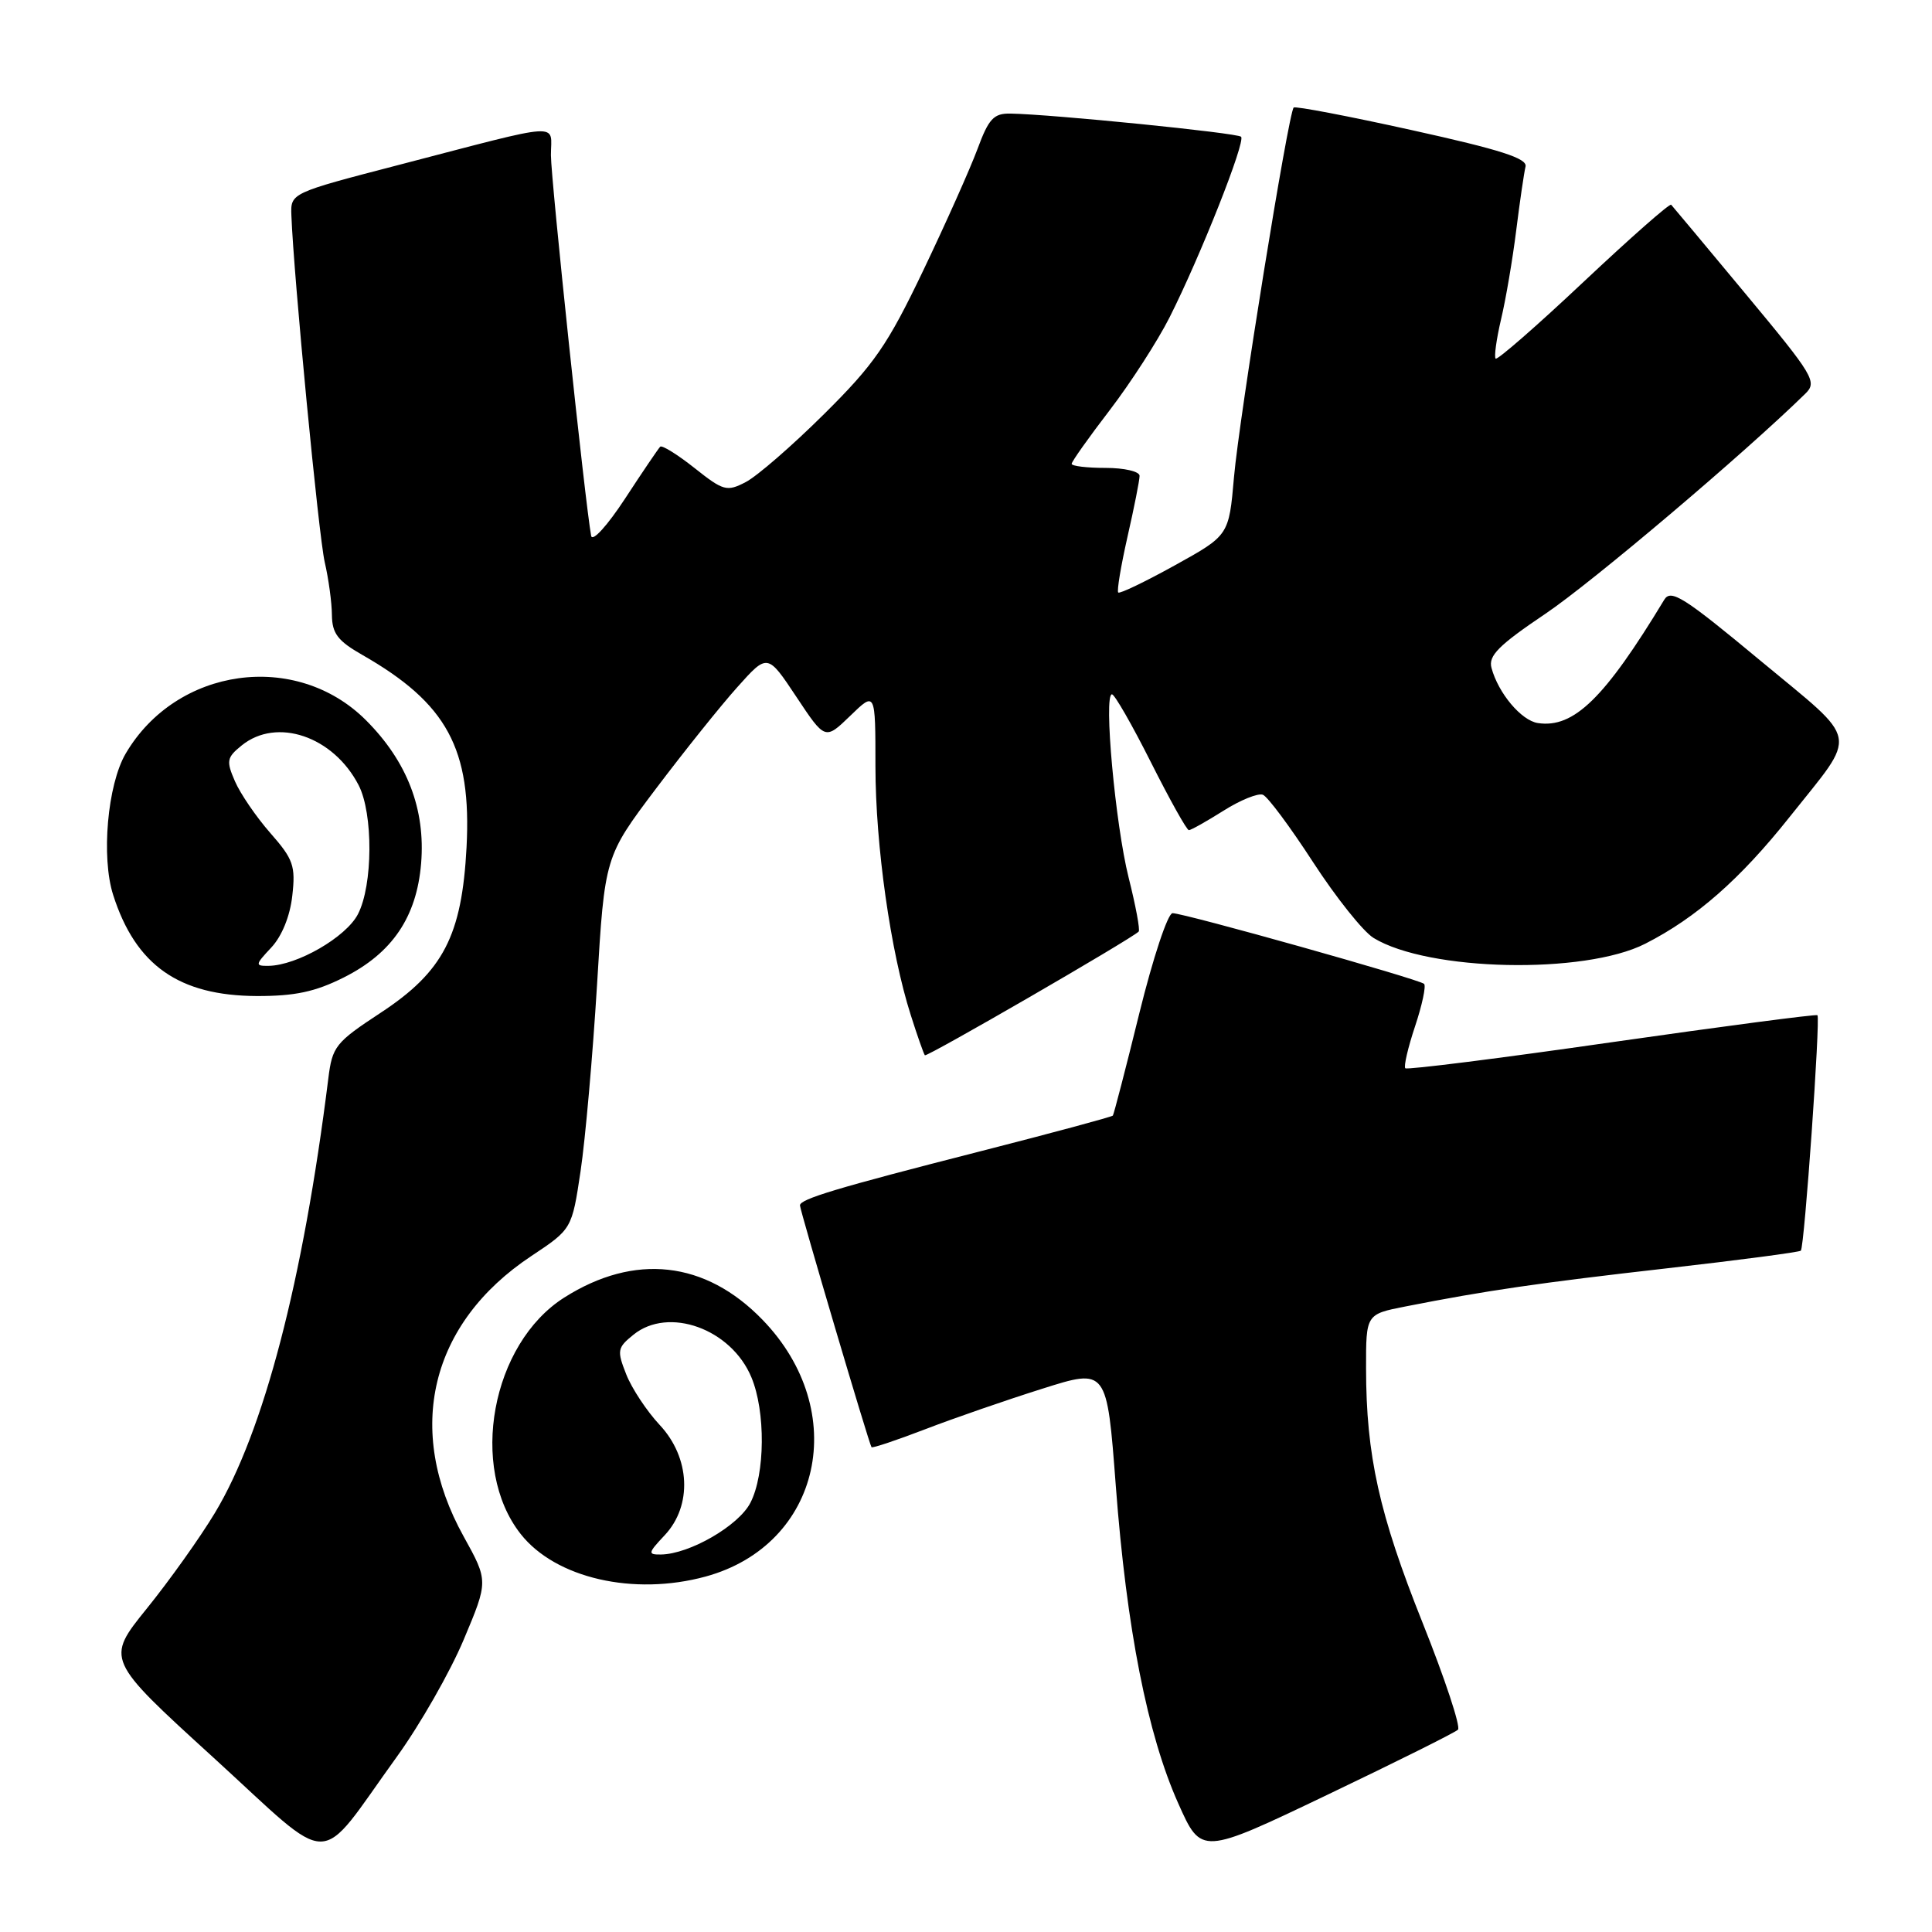 <?xml version="1.0" encoding="UTF-8" standalone="no"?>
<!DOCTYPE svg PUBLIC "-//W3C//DTD SVG 1.1//EN" "http://www.w3.org/Graphics/SVG/1.1/DTD/svg11.dtd" >
<svg xmlns="http://www.w3.org/2000/svg" xmlns:xlink="http://www.w3.org/1999/xlink" version="1.1" viewBox="0 0 256 256">
 <g >
 <path fill="currentColor"
d=" M 52.59 232.77 C 55.66 228.52 59.64 221.55 61.44 217.27 C 64.71 209.50 64.71 209.50 61.43 203.58 C 53.59 189.45 57.00 175.33 70.39 166.44 C 75.78 162.86 75.78 162.86 76.93 155.18 C 77.56 150.96 78.54 139.85 79.11 130.50 C 80.13 113.51 80.13 113.51 86.92 104.50 C 90.66 99.55 95.51 93.49 97.71 91.04 C 101.70 86.58 101.70 86.58 105.52 92.33 C 109.33 98.07 109.33 98.07 112.67 94.84 C 116.00 91.61 116.00 91.61 116.00 101.55 C 116.01 112.03 118.00 126.12 120.68 134.50 C 121.55 137.25 122.40 139.65 122.55 139.83 C 122.79 140.11 149.79 124.49 150.88 123.44 C 151.09 123.24 150.49 120.02 149.55 116.29 C 147.79 109.27 146.21 92.00 147.34 92.00 C 147.69 92.00 150.01 96.05 152.50 101.00 C 154.99 105.95 157.25 110.00 157.53 110.00 C 157.81 110.00 159.87 108.84 162.11 107.43 C 164.35 106.01 166.71 105.06 167.34 105.31 C 167.98 105.56 170.97 109.59 174.00 114.26 C 177.03 118.92 180.62 123.43 182.00 124.28 C 189.23 128.71 209.95 129.15 218.00 125.05 C 224.76 121.61 230.58 116.50 237.12 108.27 C 246.26 96.77 246.60 98.62 233.24 87.52 C 223.11 79.10 221.40 78.02 220.52 79.47 C 212.62 92.53 208.53 96.52 203.78 95.81 C 201.58 95.48 198.53 91.85 197.63 88.50 C 197.19 86.89 198.58 85.50 204.80 81.31 C 211.02 77.11 231.08 60.13 239.21 52.17 C 240.82 50.60 240.35 49.82 231.35 39.00 C 226.09 32.67 221.63 27.33 221.44 27.13 C 221.24 26.92 216.03 31.52 209.84 37.34 C 203.66 43.16 198.41 47.74 198.18 47.52 C 197.96 47.29 198.28 44.95 198.90 42.30 C 199.53 39.66 200.43 34.35 200.91 30.50 C 201.39 26.65 201.95 22.86 202.14 22.08 C 202.42 20.99 198.83 19.84 187.15 17.26 C 178.71 15.39 171.63 14.04 171.42 14.25 C 170.72 14.94 164.20 55.34 163.51 63.22 C 162.84 70.94 162.84 70.94 155.69 74.90 C 151.75 77.08 148.37 78.71 148.17 78.51 C 147.97 78.30 148.53 74.98 149.40 71.12 C 150.28 67.26 151.00 63.63 151.00 63.05 C 151.00 62.47 148.98 62.00 146.50 62.00 C 144.03 62.00 142.00 61.76 142.00 61.46 C 142.00 61.17 144.27 57.96 147.05 54.34 C 149.82 50.72 153.38 45.20 154.96 42.08 C 159.04 34.00 165.08 18.75 164.45 18.12 C 163.95 17.61 139.36 15.14 133.89 15.05 C 131.67 15.01 131.01 15.72 129.52 19.75 C 128.55 22.36 125.31 29.62 122.32 35.87 C 117.60 45.73 115.85 48.27 109.19 54.87 C 104.96 59.07 100.29 63.12 98.81 63.88 C 96.31 65.18 95.85 65.05 92.02 62.01 C 89.76 60.22 87.71 58.95 87.48 59.19 C 87.24 59.43 85.14 62.52 82.83 66.06 C 80.47 69.66 78.49 71.84 78.33 71.00 C 77.54 66.74 73.00 23.76 73.00 20.56 C 73.00 16.21 75.03 16.08 52.85 21.85 C 38.50 25.58 38.50 25.58 38.61 28.54 C 38.91 36.54 42.22 70.99 43.03 74.50 C 43.54 76.70 43.97 79.85 43.98 81.50 C 44.01 83.94 44.76 84.93 48.01 86.78 C 59.24 93.20 62.50 99.21 61.82 112.27 C 61.20 123.98 58.74 128.74 50.45 134.19 C 44.44 138.14 44.03 138.65 43.50 142.94 C 40.15 169.77 34.94 189.73 28.48 200.46 C 26.52 203.72 22.46 209.42 19.46 213.13 C 14.01 219.88 14.01 219.88 28.26 232.87 C 44.56 247.74 41.77 247.75 52.59 232.77 Z  M 193.19 229.19 C 193.57 228.81 191.46 222.43 188.49 215.00 C 182.75 200.63 181.02 192.86 181.01 181.32 C 181.00 174.14 181.00 174.14 186.25 173.11 C 196.90 171.01 203.90 169.99 220.87 168.06 C 230.43 166.97 238.41 165.92 238.62 165.72 C 239.10 165.24 241.23 134.89 240.82 134.52 C 240.64 134.37 228.38 135.98 213.56 138.10 C 198.75 140.23 186.44 141.78 186.21 141.55 C 185.98 141.32 186.56 138.82 187.50 136.00 C 188.44 133.18 188.98 130.65 188.70 130.37 C 188.09 129.76 156.95 121.01 155.37 121.00 C 154.74 121.00 152.77 126.95 150.97 134.25 C 149.18 141.54 147.59 147.64 147.46 147.82 C 147.32 147.99 139.42 150.12 129.91 152.55 C 110.84 157.42 106.00 158.88 106.00 159.72 C 106.00 160.38 115.17 191.38 115.48 191.76 C 115.60 191.91 118.80 190.84 122.60 189.38 C 126.39 187.92 133.36 185.51 138.09 184.02 C 146.67 181.30 146.67 181.30 147.85 196.90 C 149.28 215.81 152.04 229.83 156.13 238.97 C 159.18 245.81 159.18 245.81 175.84 237.84 C 185.00 233.46 192.81 229.57 193.19 229.19 Z  M 93.50 208.90 C 108.86 204.70 112.78 186.98 101.02 174.86 C 93.46 167.06 84.09 166.02 74.77 171.93 C 65.12 178.05 62.08 194.48 68.99 203.26 C 73.60 209.12 83.96 211.50 93.50 208.90 Z  M 45.55 129.52 C 51.97 126.30 55.21 121.52 55.80 114.41 C 56.39 107.23 53.96 100.90 48.49 95.43 C 39.23 86.18 23.38 88.38 16.65 99.86 C 14.24 103.98 13.39 113.60 15.00 118.60 C 17.98 127.92 23.72 131.94 34.05 131.98 C 39.07 131.99 41.77 131.42 45.55 129.52 Z  M 88.08 203.42 C 91.76 199.50 91.47 193.14 87.41 188.81 C 85.71 186.99 83.71 183.97 82.98 182.11 C 81.73 178.95 81.80 178.58 83.93 176.86 C 88.59 173.08 96.88 176.07 99.56 182.49 C 101.46 187.03 101.39 195.34 99.43 199.13 C 97.86 202.18 91.35 205.93 87.58 205.98 C 85.81 206.00 85.85 205.79 88.08 203.42 Z  M 35.94 125.56 C 37.34 124.07 38.43 121.41 38.73 118.69 C 39.18 114.73 38.87 113.85 35.82 110.38 C 33.95 108.25 31.84 105.16 31.13 103.52 C 29.96 100.83 30.04 100.38 32.03 98.77 C 36.68 95.01 44.17 97.56 47.52 104.04 C 49.46 107.80 49.42 117.29 47.43 121.13 C 45.86 124.18 39.35 127.93 35.58 127.98 C 33.78 128.00 33.80 127.84 35.94 125.56 Z "/>
</g>
</svg>